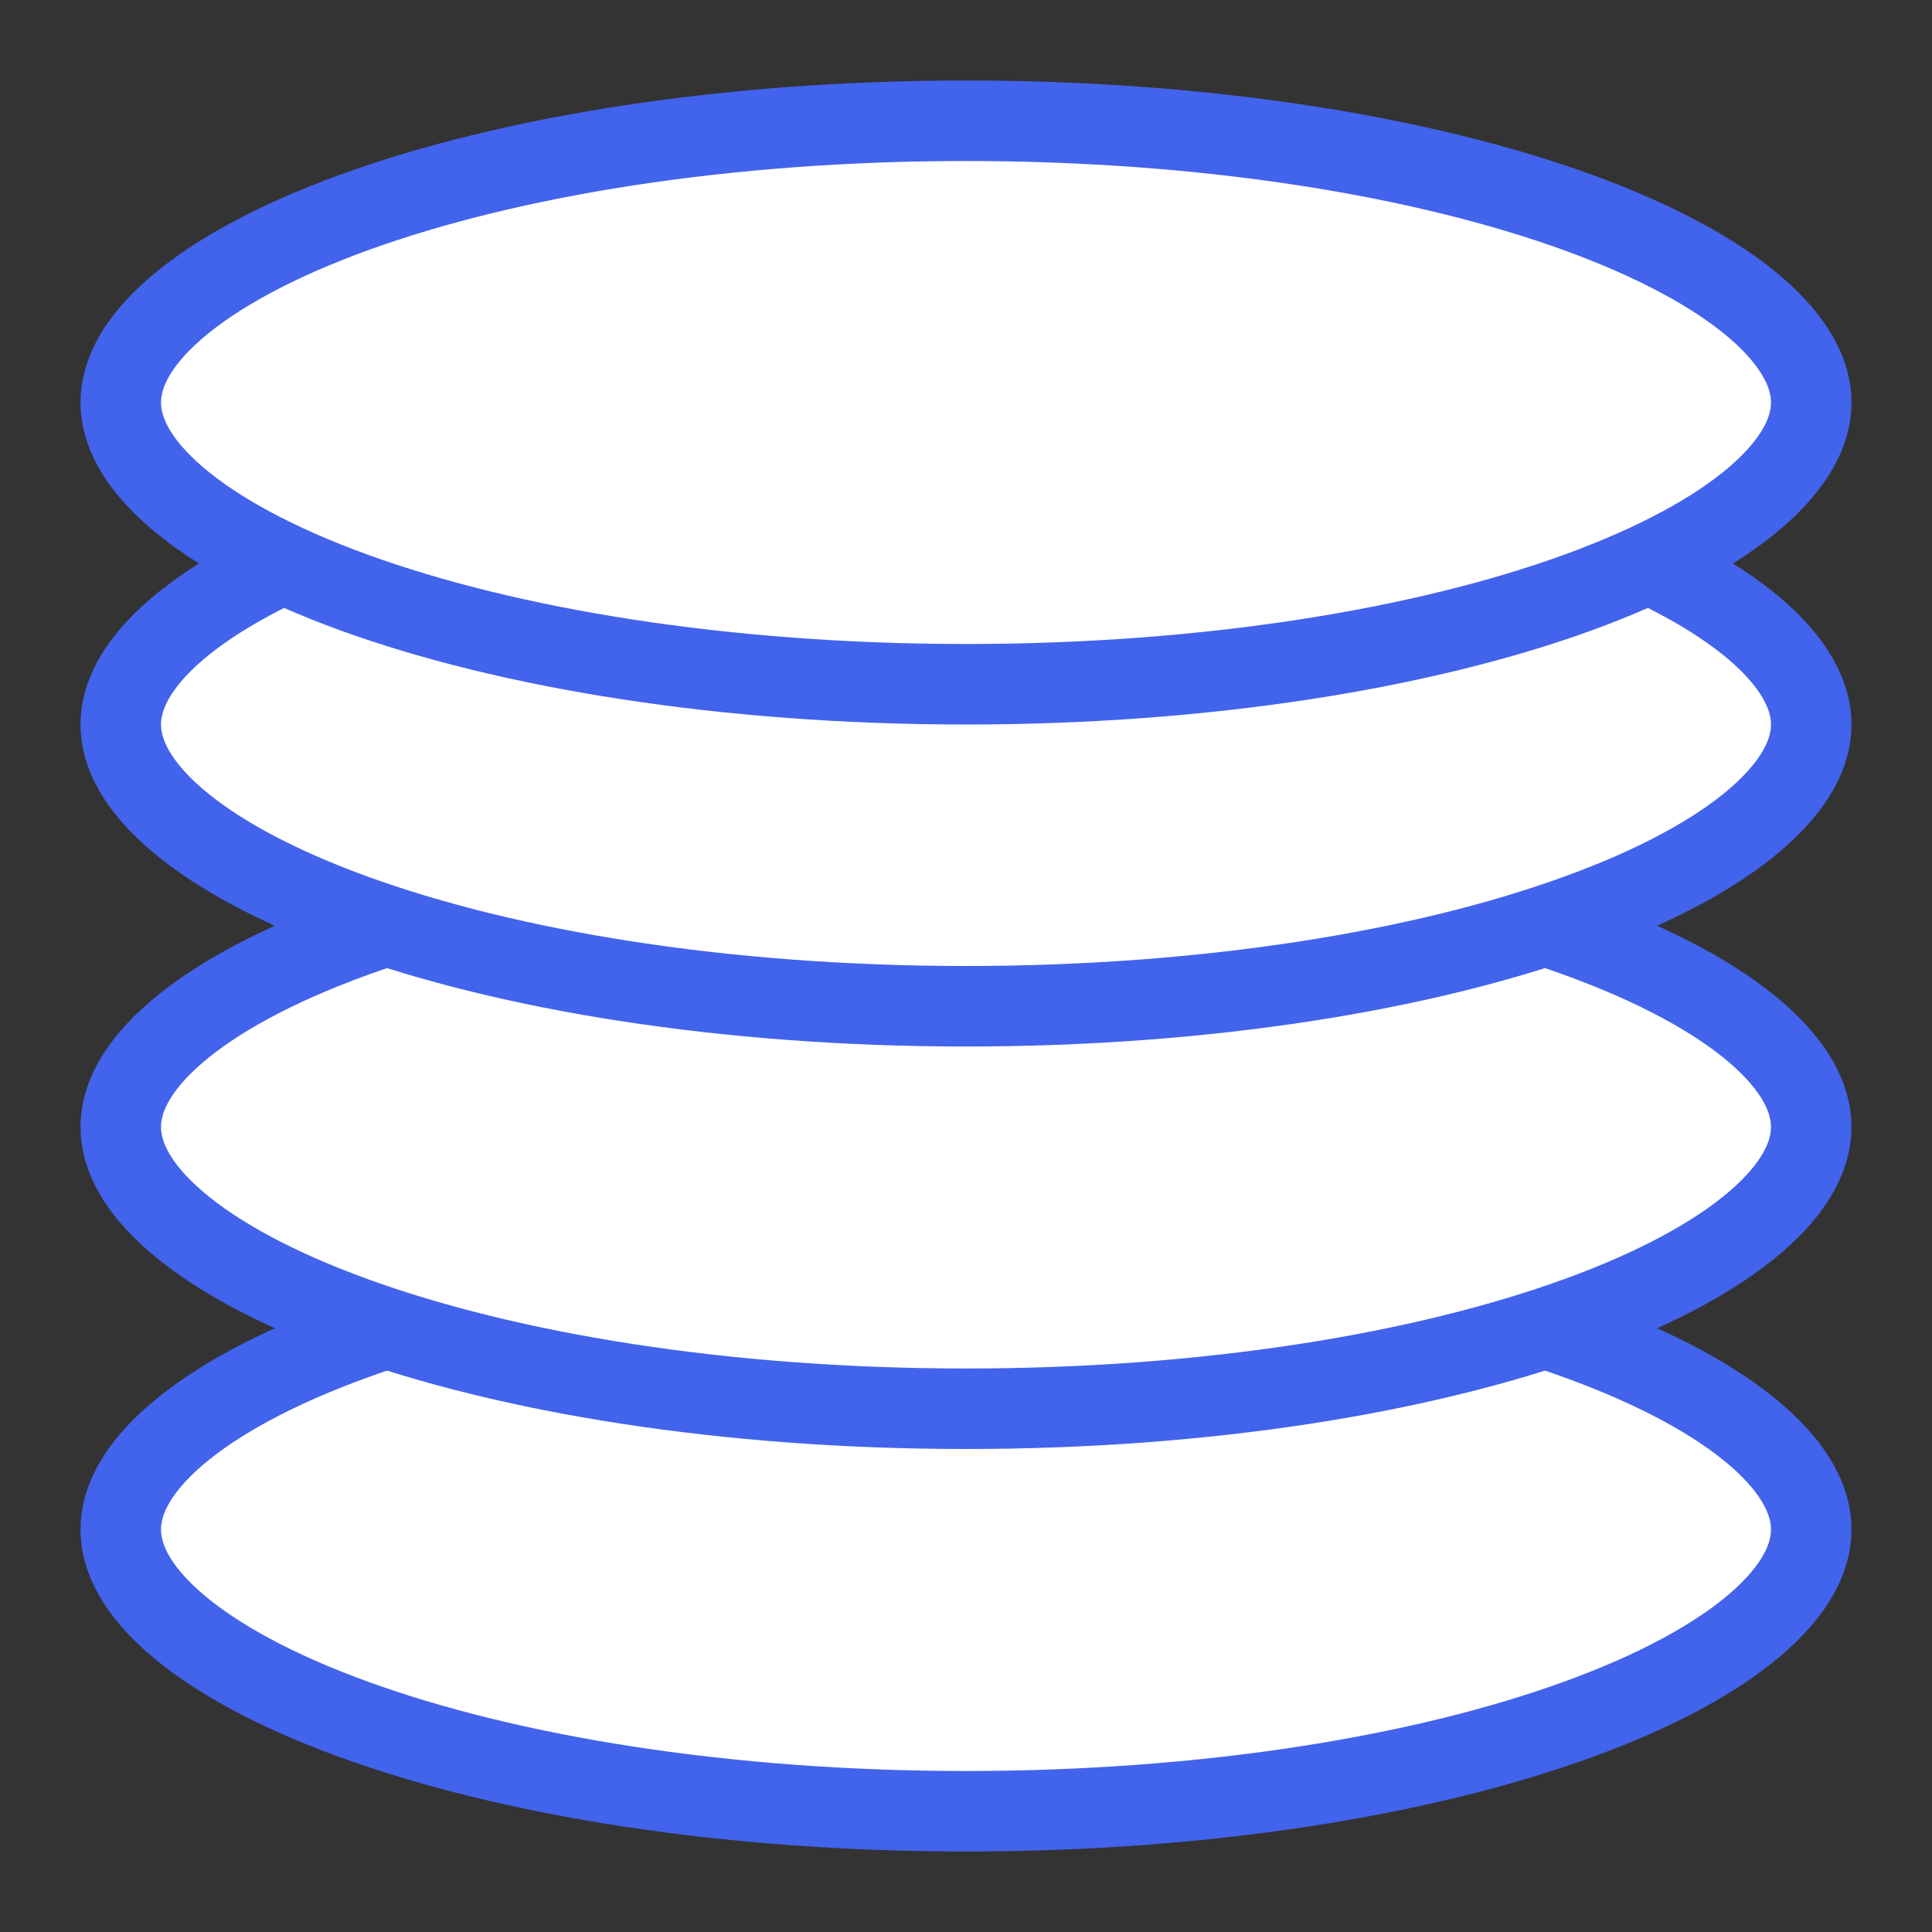 <svg width="24" height="24" viewBox="0 0 24 24" fill="none" xmlns="http://www.w3.org/2000/svg">
<rect x="0" y="0" width="24" height="24" fill="#333333" stroke="none"/>
<path d="M22.5 19C22.5 19.352 22.305 19.752 21.81 20.178C21.315 20.603 20.571 21.008 19.607 21.358C17.684 22.058 14.995 22.5 12 22.5C9.005 22.5 6.316 22.058 4.393 21.358C3.429 21.008 2.685 20.603 2.19 20.178C1.694 19.752 1.5 19.352 1.5 19C1.5 18.648 1.694 18.248 2.19 17.822C2.685 17.397 3.429 16.992 4.393 16.642C6.316 15.942 9.005 15.5 12 15.5C14.995 15.5 17.684 15.942 19.607 16.642C20.571 16.992 21.315 17.397 21.81 17.822C22.305 18.248 22.5 18.648 22.5 19Z" fill="white" stroke="#4263EB"/>
<path d="M22.5 14C22.5 14.352 22.305 14.752 21.81 15.178C21.315 15.603 20.571 16.008 19.607 16.358C17.684 17.058 14.995 17.5 12 17.5C9.005 17.5 6.316 17.058 4.393 16.358C3.429 16.008 2.685 15.603 2.19 15.178C1.694 14.752 1.5 14.352 1.5 14C1.5 13.648 1.694 13.248 2.19 12.822C2.685 12.397 3.429 11.992 4.393 11.642C6.316 10.942 9.005 10.5 12 10.5C14.995 10.5 17.684 10.942 19.607 11.642C20.571 11.992 21.315 12.397 21.81 12.822C22.305 13.248 22.5 13.648 22.5 14Z" fill="white" stroke="#4263EB"/>
<path d="M22.5 9C22.5 9.352 22.305 9.751 21.81 10.178C21.315 10.603 20.571 11.008 19.607 11.358C17.684 12.058 14.995 12.5 12 12.5C9.005 12.5 6.316 12.058 4.393 11.358C3.429 11.008 2.685 10.603 2.19 10.178C1.694 9.751 1.5 9.352 1.5 9C1.5 8.648 1.694 8.249 2.19 7.822C2.685 7.397 3.429 6.992 4.393 6.641C6.316 5.942 9.005 5.5 12 5.5C14.995 5.5 17.684 5.942 19.607 6.641C20.571 6.992 21.315 7.397 21.81 7.822C22.305 8.249 22.5 8.648 22.5 9Z" fill="white" stroke="#4263EB"/>
<path d="M22.5 5C22.5 5.352 22.305 5.751 21.81 6.178C21.315 6.603 20.571 7.008 19.607 7.359C17.684 8.058 14.995 8.5 12 8.5C9.005 8.5 6.316 8.058 4.393 7.359C3.429 7.008 2.685 6.603 2.19 6.178C1.694 5.751 1.5 5.352 1.5 5C1.5 4.648 1.694 4.249 2.19 3.822C2.685 3.397 3.429 2.992 4.393 2.641C6.316 1.942 9.005 1.5 12 1.5C14.995 1.5 17.684 1.942 19.607 2.641C20.571 2.992 21.315 3.397 21.81 3.822C22.305 4.249 22.5 4.648 22.5 5Z" fill="white" stroke="#4263EB"/>
</svg>
